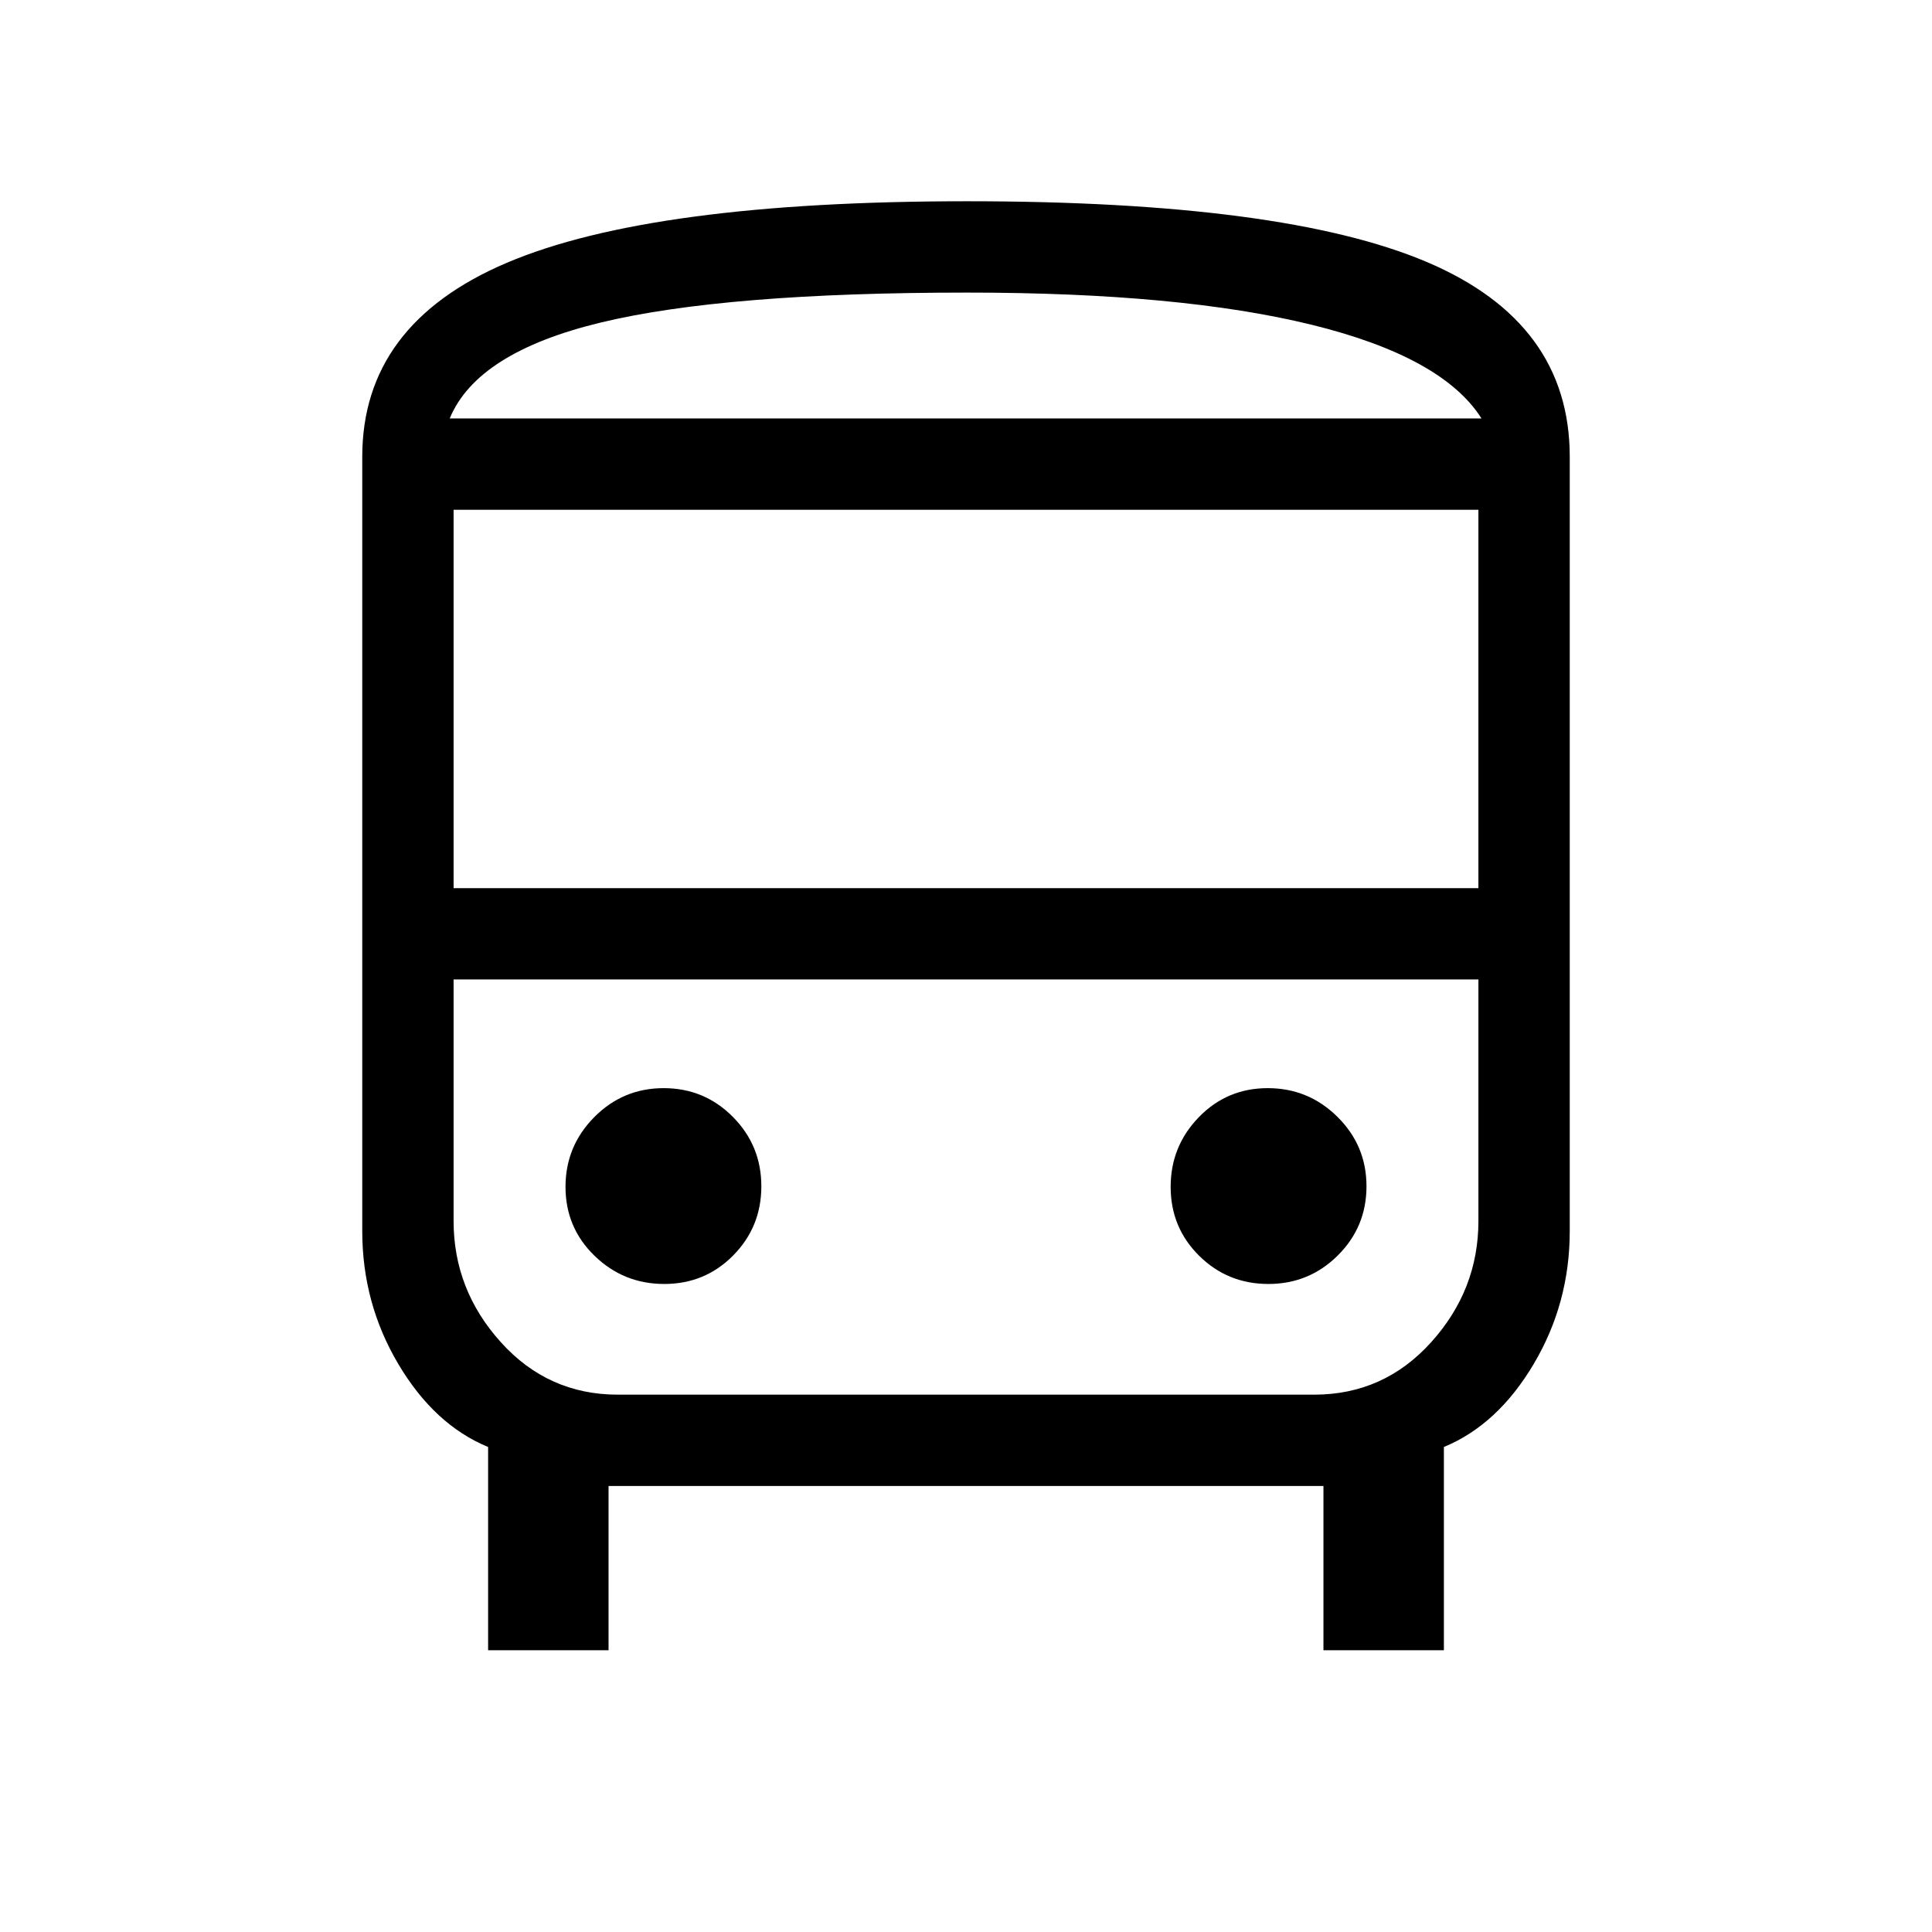 <svg xmlns="http://www.w3.org/2000/svg" width="48" height="48" viewBox="0 96 960 960"><path d="M242.54 915.999v-101Q215.848 804 197.925 773.79q-17.924-30.21-17.924-66.098V323q0-65.88 71.877-96.439 71.876-30.56 228.725-30.56 157.166 0 228.281 30.144 71.115 30.144 71.115 96.855v384.692q0 35.888-17.924 66.098-17.923 30.21-44.615 41.209v101h-59.845v-81.616h-355.23v81.616H242.54Zm238.075-612.075h255.539-512.692 257.153ZM653 582.692H225.385h509.23H653Zm-427.615-45.383h509.23V349.307h-509.23v188.002Zm104.679 196.69q20.226 0 34.235-14.158 14.008-14.158 14.008-34.384t-14.158-34.495q-14.158-14.269-34.384-14.269t-34.495 14.418q-14.269 14.418-14.269 34.644t14.418 34.235q14.419 14.009 34.645 14.009Zm300.171 0q20.226 0 34.495-14.158 14.269-14.158 14.269-34.384t-14.418-34.495q-14.419-14.269-34.645-14.269-20.226 0-34.235 14.418-14.008 14.418-14.008 34.644t14.158 34.235q14.158 14.009 34.384 14.009ZM223.462 303.924h512.692q-19.385-30.616-84.5-46.577-65.115-15.962-171.039-15.962-120.308 0-181.961 14.846-61.654 14.847-75.192 47.693ZM307 789h346q34.615 0 58.115-26.039 23.5-26.038 23.5-60.269v-120h-509.23v120q0 34.231 23.5 60.269Q272.385 789 307 789Z"/></svg>